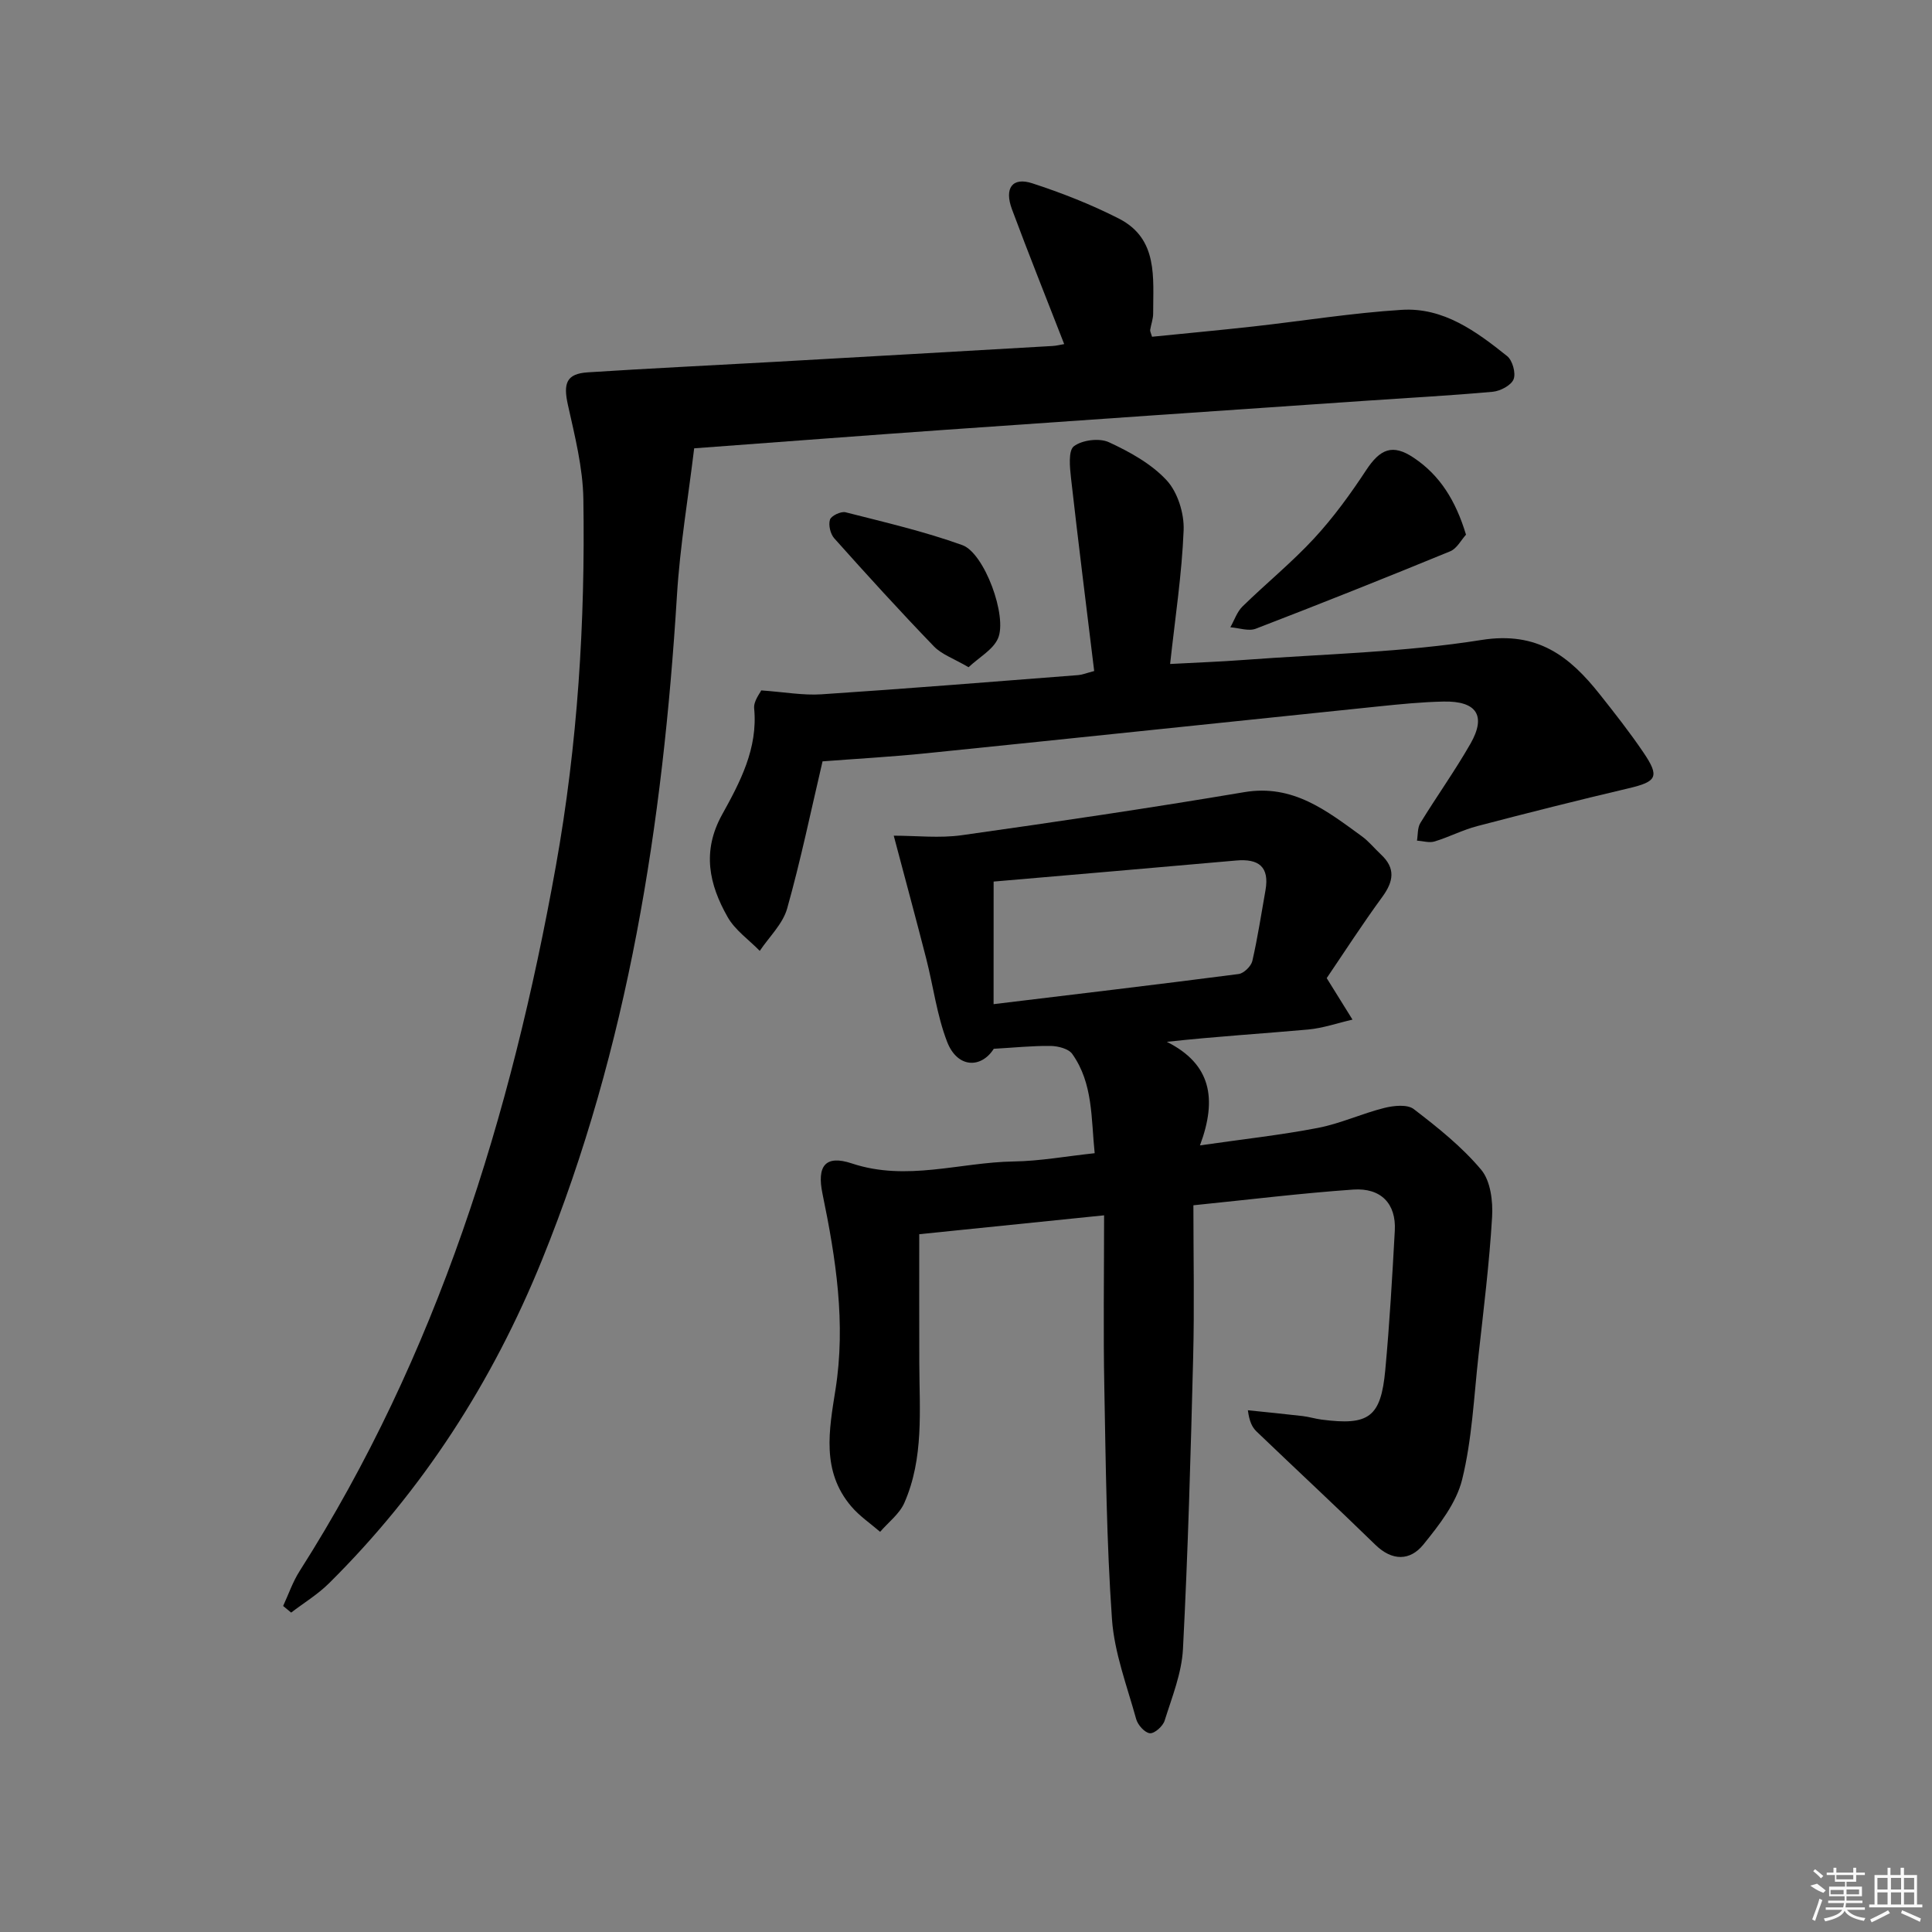 <svg enable-background="new 0 0 400 400" viewBox="0 0 400 400" xmlns="http://www.w3.org/2000/svg"><rect x="0" y="0" width="400" height="400" fill="#808080" stroke="none"/><path d="m228.59 251.62c-13.68 1.4-25.7 2.63-38.27 3.91 0 8.73-.02 17.67.01 26.61.03 9.79.98 19.72-3.09 29-1 2.3-3.31 4.02-5.02 6.01-2.01-1.74-4.27-3.26-5.97-5.26-6.23-7.31-4.6-15.79-3.27-24.2 2.17-13.71.08-27.15-2.69-40.53-1.19-5.76.56-8.12 6.09-6.28 11.34 3.77 22.35-.24 33.5-.41 5.43-.08 10.85-1.08 16.76-1.71-.75-7.21-.3-14.44-4.64-20.55-.77-1.09-2.93-1.63-4.46-1.66-3.77-.05-7.54.35-11.79.59-2.61 4.11-7.54 4.04-9.66-1.45s-2.86-11.51-4.34-17.27c-2.12-8.27-4.36-16.51-6.71-25.4 4.72 0 9.49.55 14.09-.1 19.52-2.75 39.02-5.63 58.46-8.91 10.13-1.71 17.09 3.85 24.35 9.12 1.47 1.07 2.64 2.54 3.98 3.79 3.05 2.84 2.62 5.55.28 8.76-4.19 5.73-8.04 11.7-11.52 16.83 2.14 3.44 3.74 6.02 5.34 8.59-3.05.7-6.07 1.76-9.17 2.05-9.52.86-19.07 1.43-29.27 2.55 9.17 4.59 10.46 11.79 6.86 21.44 8.86-1.28 16.7-2.13 24.42-3.62 4.67-.9 9.1-2.97 13.73-4.13 1.95-.49 4.78-.79 6.12.24 4.97 3.81 9.97 7.8 13.96 12.56 1.94 2.32 2.45 6.53 2.25 9.81-.57 9.58-1.76 19.14-2.82 28.69-.95 8.58-1.33 17.31-3.38 25.63-1.2 4.88-4.75 9.42-8.03 13.47-2.74 3.37-6.44 3.46-9.95.03-8.1-7.9-16.4-15.6-24.58-23.44-.89-.86-1.49-2.02-1.8-4.4 3.78.39 7.56.76 11.33 1.2 1.31.15 2.6.56 3.91.73 9.83 1.29 12.3-.48 13.21-10.29.89-9.59 1.44-19.22 1.97-28.85.3-5.52-2.83-8.89-8.63-8.48-10.74.75-21.43 2.07-33.07 3.25 0 10.63.22 21.08-.05 31.53-.51 20.12-1.07 40.24-2.11 60.34-.26 5.01-2.27 9.96-3.8 14.84-.36 1.15-2.09 2.69-3.05 2.6-1.06-.1-2.51-1.72-2.84-2.94-1.89-6.85-4.52-13.71-5.01-20.7-1.12-15.92-1.28-31.91-1.58-47.88-.23-11.61-.05-23.22-.05-35.71zm-22.88-43.72c17.27-2.09 34.02-4.07 50.74-6.24 1.07-.14 2.57-1.6 2.83-2.69 1.11-4.82 1.85-9.74 2.72-14.62.87-4.9-1.4-6.61-6.08-6.19-16.63 1.48-33.27 2.9-50.2 4.36-.01 8.29-.01 16.53-.01 25.38z"/><path d="m220.33 71.24c-3.75-9.64-7.4-18.73-10.81-27.9-1.64-4.41.09-6.73 4.2-5.39 6.13 2 12.2 4.38 17.94 7.31 8.18 4.19 7.07 12.25 7.09 19.65 0 1.13-.44 2.26-.62 3.4-.04.29.16.62.39 1.41 6.93-.7 13.97-1.35 20.99-2.13 10.23-1.14 20.43-2.8 30.69-3.44 8.64-.55 15.45 4.46 21.84 9.58 1.11.89 1.84 3.53 1.33 4.8-.51 1.26-2.74 2.43-4.31 2.58-8.93.81-17.9 1.28-26.85 1.9-28.84 1.98-57.69 3.95-86.53 5.98-16.91 1.19-33.81 2.49-51.96 3.83-1.2 9.98-2.94 20.22-3.57 30.53-2.91 47.14-10.02 93.36-27.92 137.47-10.27 25.32-24.72 47.77-44.12 66.99-2.33 2.31-5.21 4.05-7.83 6.06-.55-.46-1.1-.92-1.66-1.37 1.12-2.42 1.99-5 3.41-7.22 28.5-44.75 43.78-94.23 53.06-146 4.51-25.17 6.09-50.47 5.69-75.93-.1-6.53-1.77-13.08-3.2-19.52-1-4.48-.31-6.45 4.1-6.74 12.83-.83 25.67-1.44 38.51-2.16 19.25-1.08 38.5-2.19 57.76-3.3.79-.04 1.58-.26 2.38-.39z"/><path d="m170.3 157.63c-2.4 10.22-4.51 20.45-7.33 30.47-.9 3.2-3.72 5.86-5.67 8.77-2.26-2.32-5.12-4.29-6.66-7.02-3.81-6.72-5.36-13.56-1.14-21.19 3.71-6.7 7.44-13.7 6.64-21.99-.15-1.52 1.24-3.19 1.46-3.73 4.8.34 8.67 1.06 12.47.81 17.74-1.17 35.47-2.61 53.2-3.98.79-.06 1.57-.39 3.27-.84-1.62-13.35-3.3-26.65-4.8-39.96-.25-2.24-.59-5.68.6-6.58 1.72-1.3 5.26-1.74 7.23-.84 4.33 2 8.81 4.47 11.98 7.9 2.28 2.47 3.64 6.85 3.51 10.3-.36 9.07-1.75 18.09-2.8 27.72 5.5-.3 10.41-.47 15.31-.84 16.4-1.23 32.96-1.55 49.15-4.13 11.63-1.85 18.28 3.4 24.51 11.27 3.1 3.91 6.19 7.84 8.99 11.97 3.46 5.09 2.83 6.09-3.08 7.48-10.46 2.46-20.88 5.09-31.27 7.81-3.03.79-5.87 2.28-8.87 3.19-1.09.33-2.41-.1-3.63-.18.21-1.23.09-2.66.7-3.65 3.39-5.53 7.18-10.82 10.39-16.44 3.29-5.78 1.27-8.84-5.58-8.7-4.48.09-8.96.54-13.42 1-31.21 3.22-62.41 6.52-93.62 9.7-7.23.74-14.49 1.14-21.54 1.68z"/><path d="m303.52 110.7c-1 1.09-1.88 2.87-3.27 3.44-13.36 5.49-26.78 10.84-40.26 16.03-1.49.57-3.49-.17-5.26-.3.83-1.46 1.38-3.2 2.53-4.32 4.88-4.77 10.21-9.1 14.83-14.1 4-4.33 7.51-9.17 10.76-14.11 2.89-4.39 5.45-5.5 9.81-2.59 5.47 3.64 8.74 8.92 10.86 15.95z"/><path d="m200.53 138.14c-3.05-1.79-5.55-2.63-7.18-4.32-7.04-7.3-13.87-14.8-20.62-22.36-.81-.9-1.25-2.77-.89-3.88.26-.8 2.28-1.76 3.22-1.52 8.12 2.07 16.32 3.97 24.18 6.8 4.58 1.65 9.4 14.81 7.37 19.35-1.05 2.33-3.87 3.86-6.08 5.93z"/><g fill="#fafafa"><path d="m374.8 390.4 1.4-.4c.7.5 1.3 1 1.8 1.4l-.5.5c-1.5-.6-2.1-1.1-2.7-1.5zm1 7.3-.6-.3c.5-1.4 1.1-2.8 1.5-4.3.2.1.4.2.6.3-.5 1.3-1 2.8-1.5 4.3zm-.4-10.3.4-.4c.4.3 1 .8 1.7 1.4l-.5.5c-.4-.5-1-1-1.6-1.5zm2.5.3h1.7v-1h.6v1h3.5v-1h.6v1h1.8v.5h-1.8v1.4h-2v1h3.2v2h-3.2v.9h3.3v.5h-3.4c0 .3-.1.6-.1.9h4v.5h-3.7c.7.9 1.9 1.5 3.8 1.7-.1.2-.2.4-.3.6-2.1-.4-3.5-1.1-4-2.1-.4 1-1.8 1.7-4 2.2-.1-.2-.2-.4-.3-.6 2.1-.4 3.4-1 3.8-1.8h-3.4v-.5h3.6c.1-.3.1-.6.2-.9h-3.3v-.5h3.4c0-.3 0-.6 0-.9h-3.2v-2h3.3v-1h-2.1v-1.4h-1.7v-.5zm1.1 3.5v1h2.7c0-.3 0-.4 0-.4 0-.1 0-.2 0-.2 0-.1 0-.2 0-.3h-2.7zm1.2-3v.9h3.5v-.9zm4.7 3h-2.6v.6.4h2.6z"/><path d="m393.6 386.7h.6v1.5h2.7v6.1h1.1v.6h-11v-.6h1.1v-6.1h2.7v-1.5h.6v1.5h2.1v-1.5zm-2.7 8.8.4.6c-1.2.6-2.5 1.3-3.8 1.9-.1-.2-.2-.4-.3-.6 1.2-.6 2.5-1.2 3.7-1.9zm-2.2-6.7v2.4h2.1v-2.4zm0 3v2.5h2.1v-2.5zm2.8-3v2.4h2.1v-2.4zm0 3v2.5h2.1v-2.5zm6 6.1c-1.4-.7-2.7-1.3-3.9-1.8l.2-.6c1.5.6 2.7 1.2 3.9 1.7zm-1.2-9.1h-2.1v2.4h2.1zm-2.1 3v2.5h2.1v-2.5z"/></g></svg>
